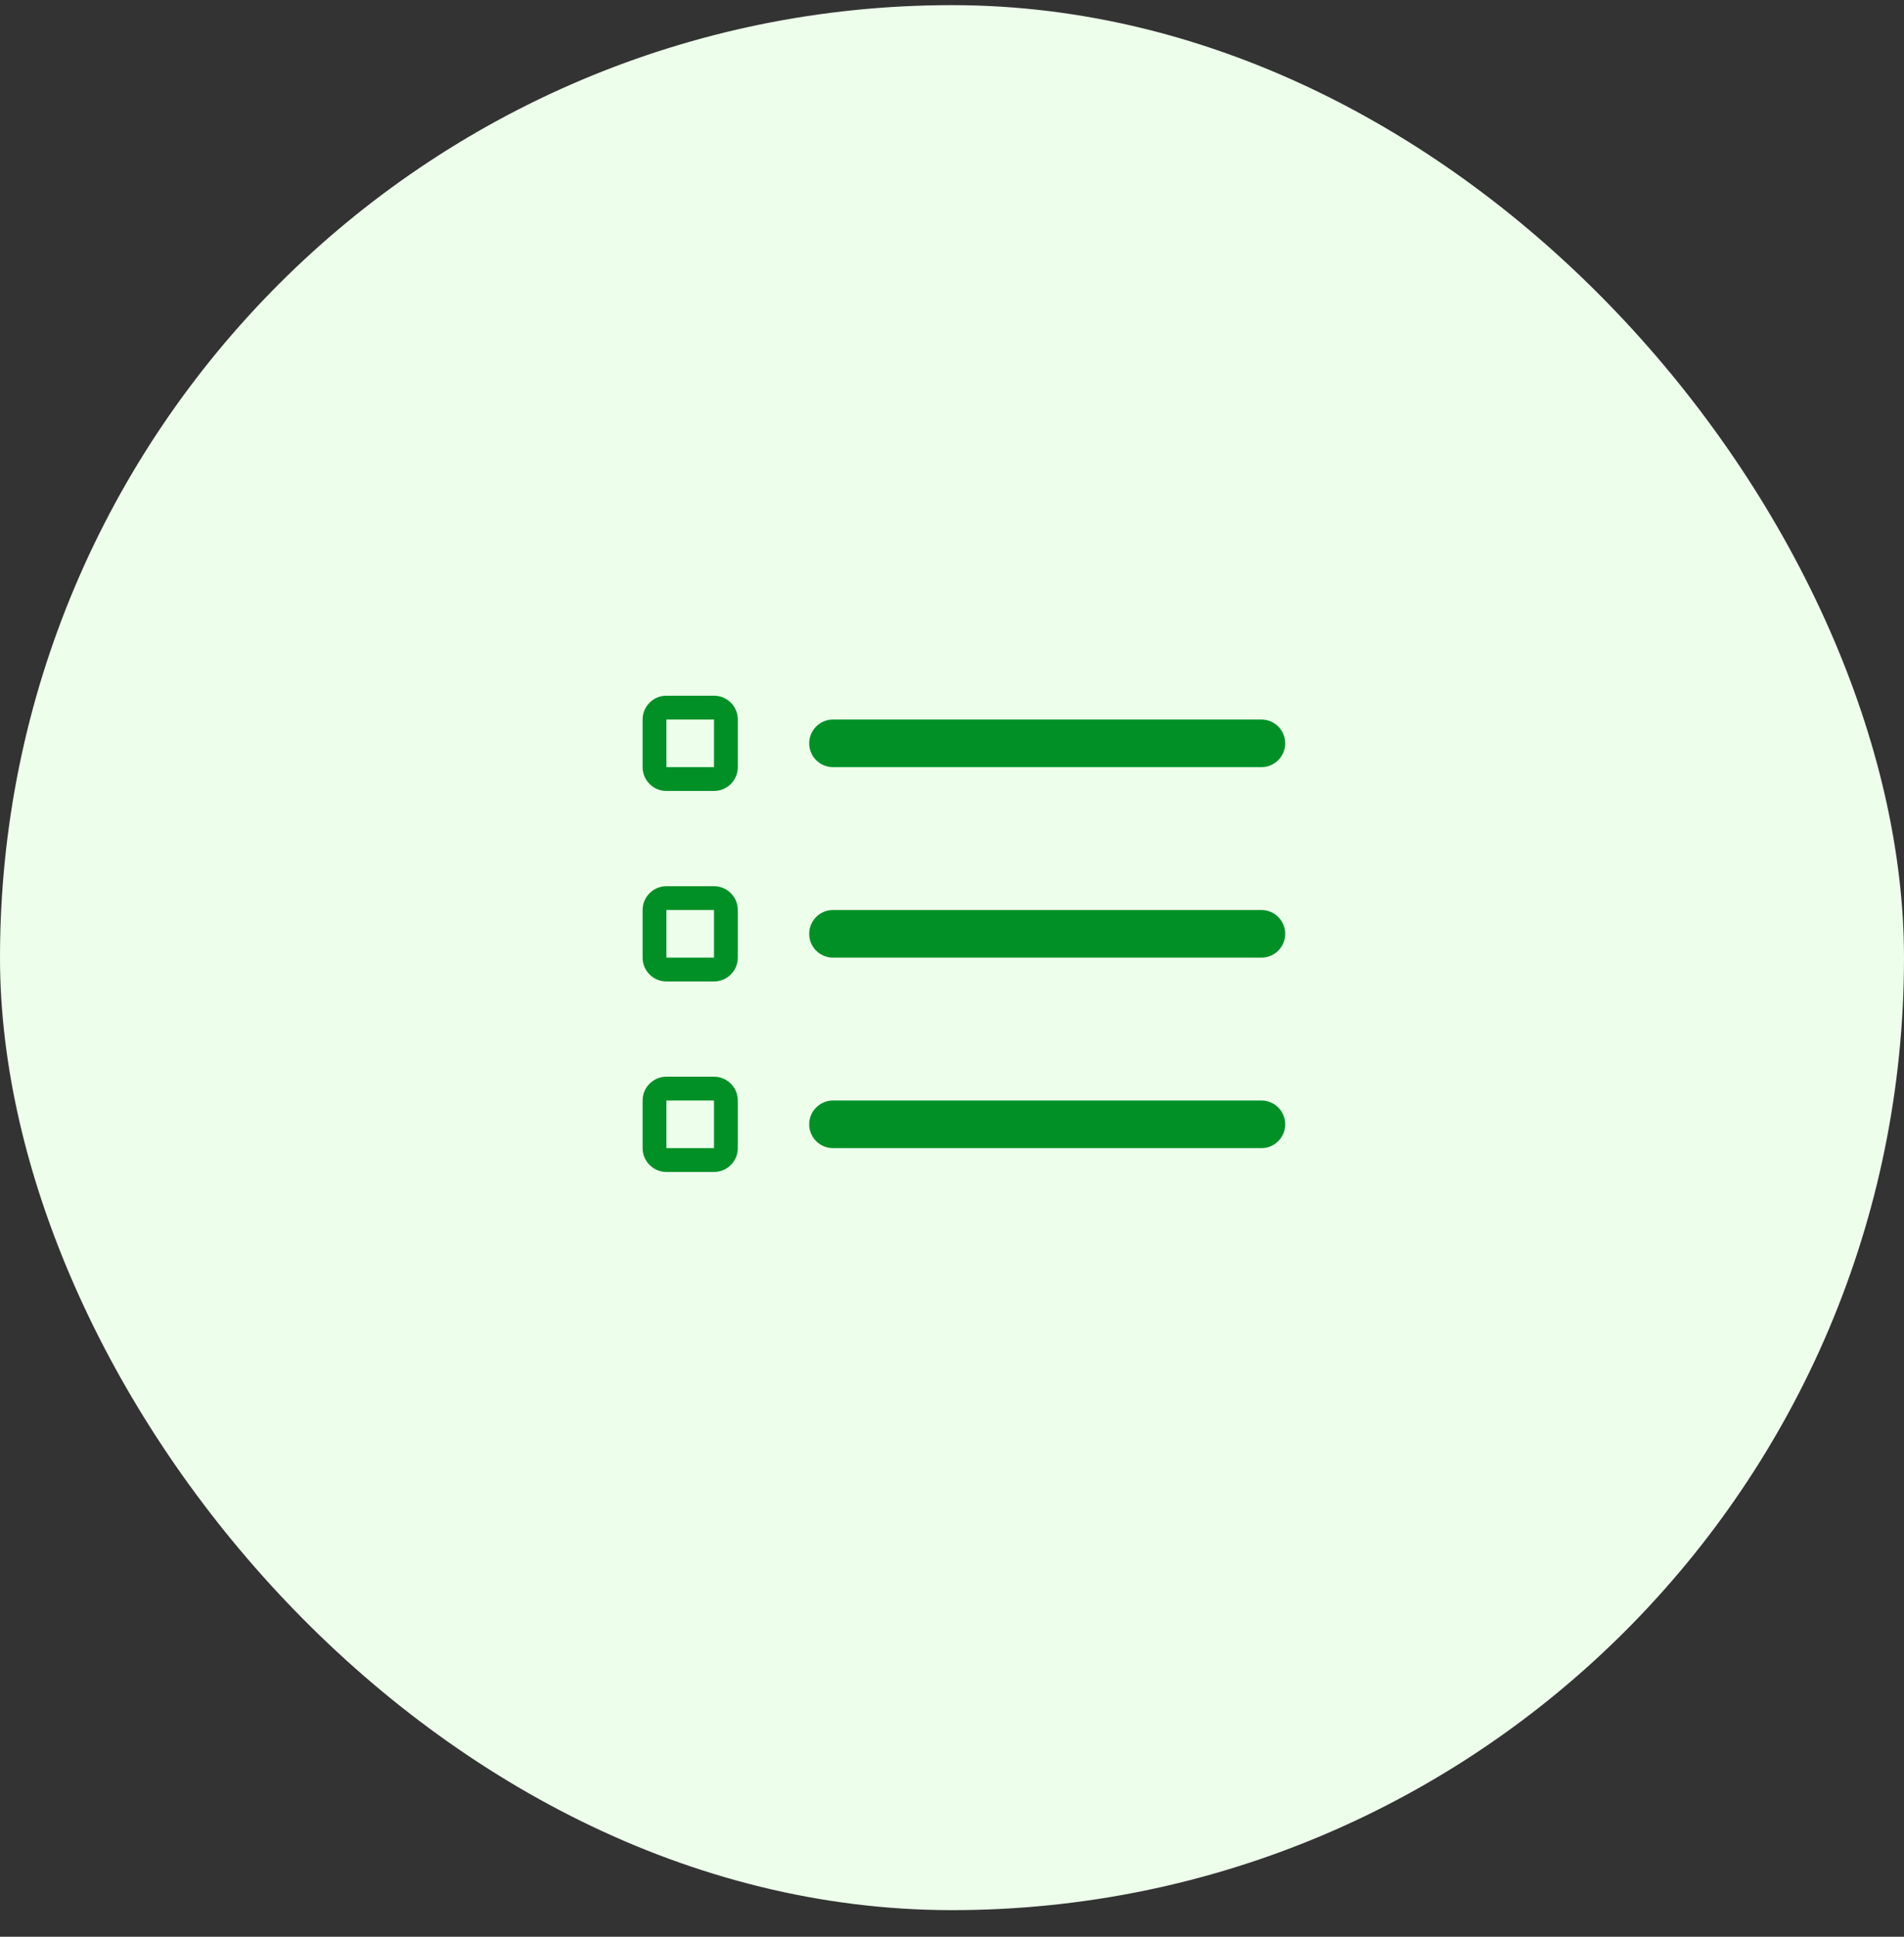 <svg width="60" height="61" viewBox="0 0 60 61" fill="none" xmlns="http://www.w3.org/2000/svg">
<rect x="0" y="0" width="60" height="61" fill="#333333" stroke="none"/>
<rect y="0.162" width="60" height="60" rx="30" fill="#EDFFEB"/>
<path fill-rule="evenodd" clip-rule="evenodd" d="M21 21.912C20.586 21.912 20.25 22.248 20.25 22.662V24.162C20.25 24.576 20.586 24.912 21 24.912H22.5C22.914 24.912 23.25 24.576 23.25 24.162V22.662C23.25 22.248 22.914 21.912 22.5 21.912H21ZM22.5 22.662H21V24.162H22.5V22.662Z" fill="#009026"/>
<path d="M25.5 23.412C25.5 22.998 25.836 22.662 26.25 22.662H39.75C40.164 22.662 40.5 22.998 40.5 23.412C40.5 23.826 40.164 24.162 39.75 24.162H26.25C25.836 24.162 25.5 23.826 25.5 23.412Z" fill="#009026"/>
<path d="M26.25 28.662C25.836 28.662 25.5 28.998 25.5 29.412C25.5 29.826 25.836 30.162 26.25 30.162H39.75C40.164 30.162 40.5 29.826 40.5 29.412C40.5 28.998 40.164 28.662 39.75 28.662H26.25Z" fill="#009026"/>
<path d="M26.25 34.662C25.836 34.662 25.5 34.998 25.5 35.412C25.5 35.826 25.836 36.162 26.25 36.162H39.75C40.164 36.162 40.5 35.826 40.5 35.412C40.5 34.998 40.164 34.662 39.75 34.662H26.25Z" fill="#009026"/>
<path fill-rule="evenodd" clip-rule="evenodd" d="M20.25 28.662C20.25 28.248 20.586 27.912 21 27.912H22.5C22.914 27.912 23.25 28.248 23.25 28.662V30.162C23.25 30.576 22.914 30.912 22.5 30.912H21C20.586 30.912 20.25 30.576 20.25 30.162V28.662ZM21 28.662H22.5V30.162H21V28.662Z" fill="#009026"/>
<path fill-rule="evenodd" clip-rule="evenodd" d="M21 33.912C20.586 33.912 20.25 34.248 20.25 34.662V36.162C20.25 36.576 20.586 36.912 21 36.912H22.5C22.914 36.912 23.25 36.576 23.25 36.162V34.662C23.25 34.248 22.914 33.912 22.5 33.912H21ZM22.5 34.662H21V36.162H22.5V34.662Z" fill="#009026"/>
</svg>
